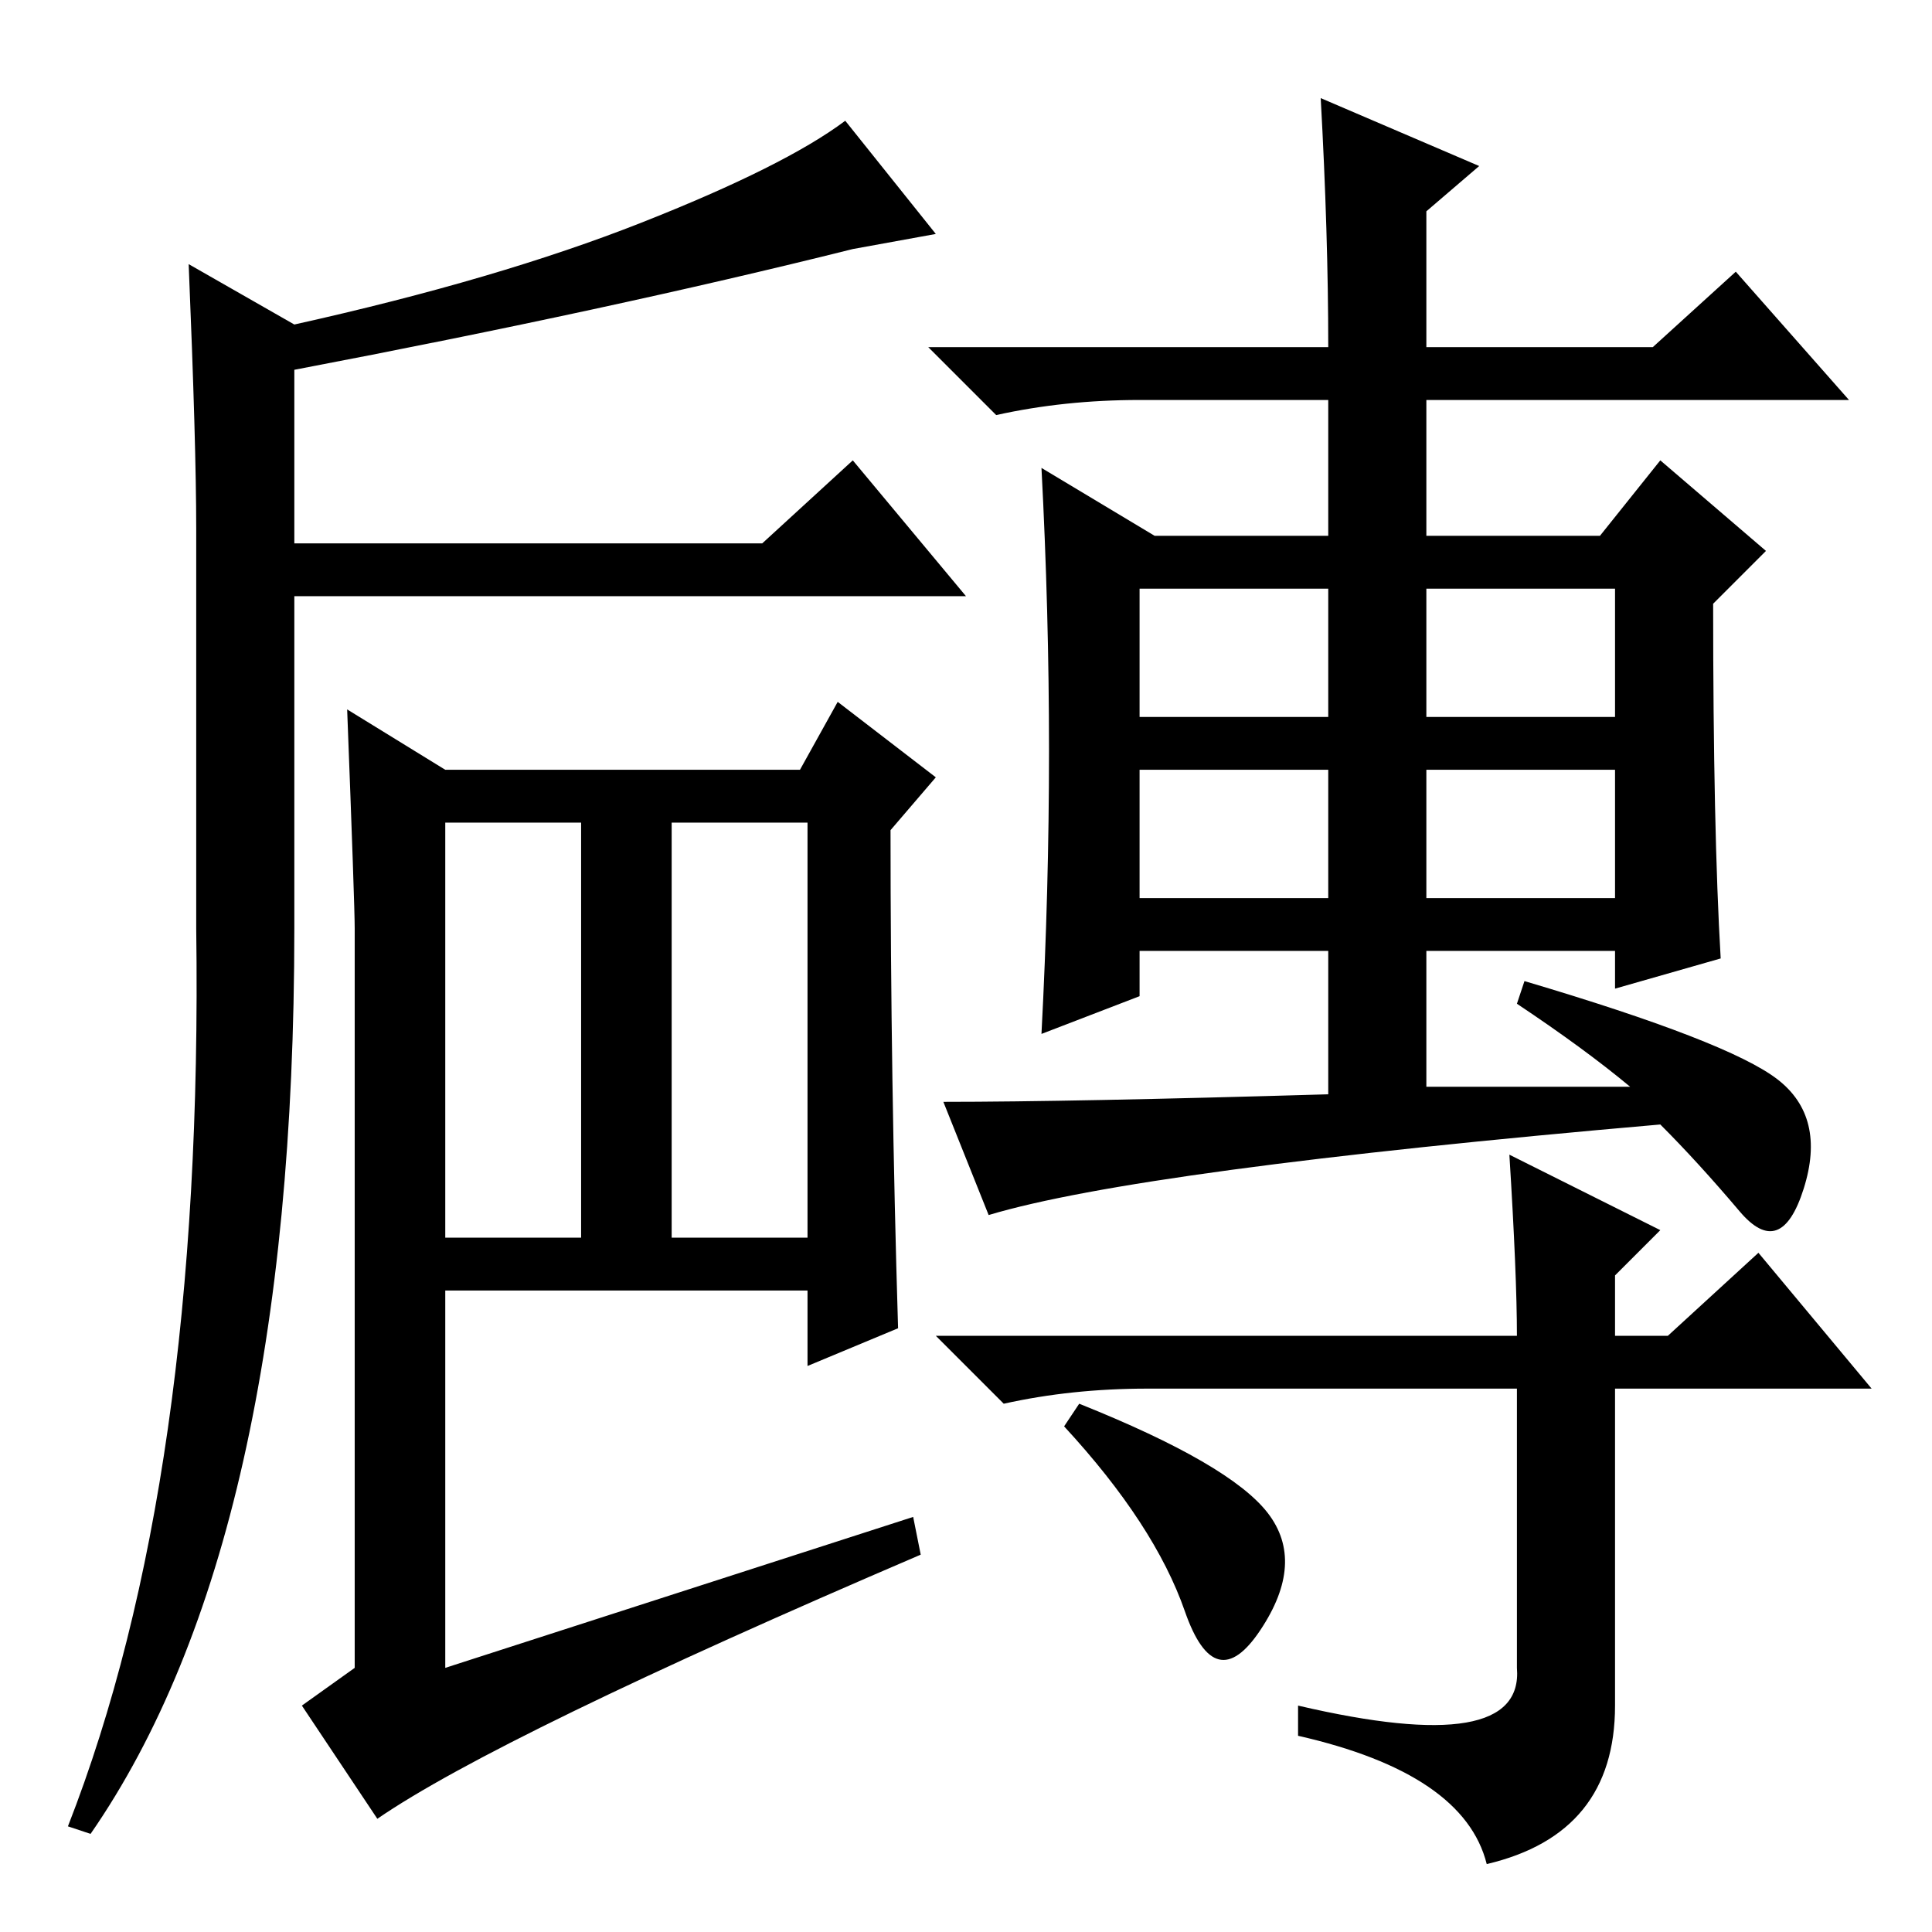 <?xml version="1.0" standalone="no"?>
<!DOCTYPE svg PUBLIC "-//W3C//DTD SVG 1.1//EN" "http://www.w3.org/Graphics/SVG/1.1/DTD/svg11.dtd" >
<svg xmlns="http://www.w3.org/2000/svg" xmlns:xlink="http://www.w3.org/1999/xlink" version="1.1" viewBox="0 -36 256 256">
  <g transform="matrix(1 0 0 -1 0 220)">
   <path fill="currentColor"
d="M113 223q-32 -8 -74 -16v-23h62l12 11l15 -18h-89v-44q0 -81 -27 -120l-3 1q18 46 17 119v53q0 11 -1 35l14 -8q27 6 46 13.5t27 13.5l12 -15zM50 15l-10 15l7 5v98q0 3 -1 29l13 -8h47l5 9l13 -10l-6 -7q0 -33 1 -66l-12 -5v10h-48v-50l62 20l1 -5q-56 -24 -72 -35z
M59 92h18v55h-18v-55zM89 92h18v55h-18v-55zM175 243l21 -9l-7 -6v-18h30l11 10l15 -17h-56v-18h23l8 10l14 -12l-7 -7q0 -30 1 -47l-14 -4v5h-25v-18h27q-6 5 -15 11l1 3q27 -8 33.5 -13t3.5 -14.5t-8.5 -3t-10.5 11.5q-69 -6 -89 -12l-6 15q17 0 51 1v19h-25v-6l-13 -5
q1 19 1 37.5t-1 37.5l15 -9h23v18h-25q-10 0 -19 -2l-9 9h53q0 15 -1 33zM151 178v-17h25v17h-25zM200 103l20 -10l-6 -6v-8h7l12 11l15 -18h-34v-42q0 -17 -17 -21q-3 12 -25 17v4q30 -7 29 5v37h-49q-10 0 -19 -2l-9 9h77q0 8 -1 24zM141 67l2 3q20 -8 25 -14.5t-1 -15.5
t-10 2.5t-16 24.5zM189 161h25v17h-25v-17zM189 154v-17h25v17h-25zM151 154v-17h25v17h-25z" />
  </g>

</svg>
